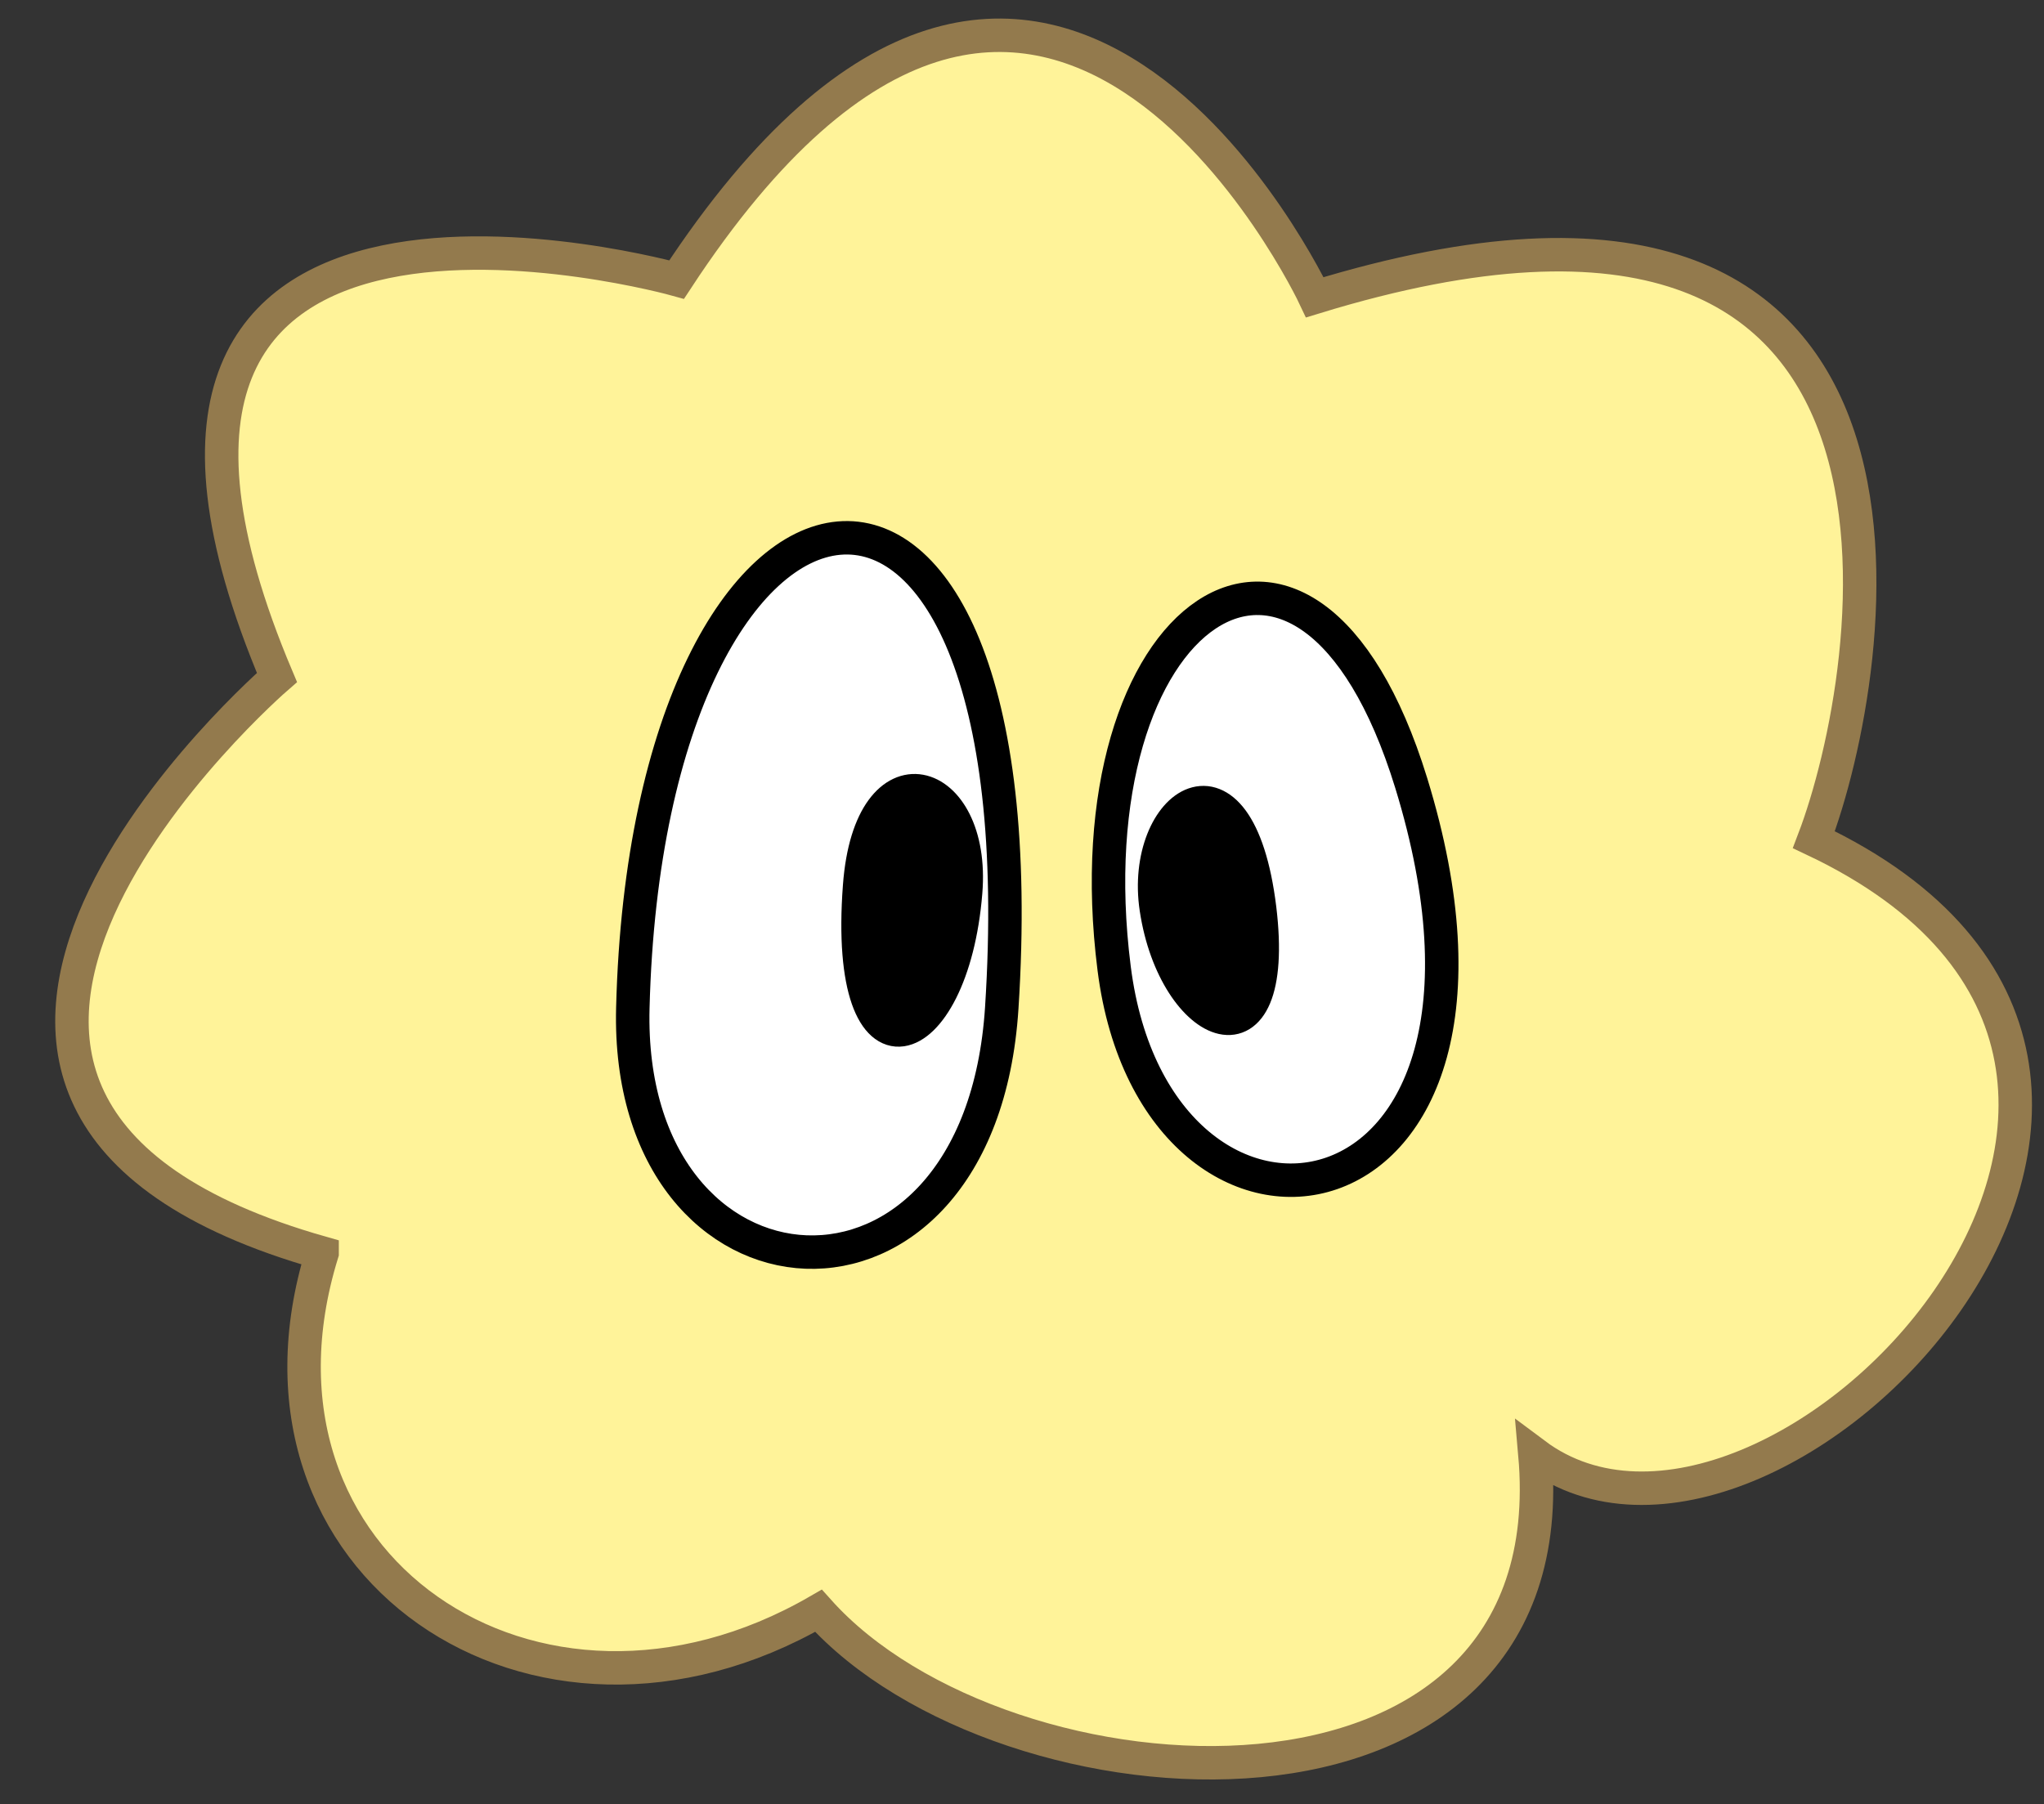 <?xml version="1.0" encoding="UTF-8"?>
<svg id="a" data-name="Layer 1" xmlns="http://www.w3.org/2000/svg" viewBox="0 0 61.11 53.96">
  <rect x="0" y="0" width="61.11" height="53.96" fill="#333333" stroke="none"/>
  <defs>
    <style>
      .b {
        fill: #fff;
      }

      .b, .c {
        stroke: #000;
      }

      .b, .c, .d {
        stroke-miterlimit: 10;
      }

      .d {
        fill: #fff399;
        stroke: #937a4d;
      }
    </style>
  </defs>
  <path class="d" d="M9.63,37.47c-16-4.53-1.35-17.21-1.35-17.21C.98,2.98,20.23,8.36,20.23,8.36c10.97-16.74,19.08.53,19.08.53,19.79-6.07,16.81,11.27,14.92,16.22,14.71,6.96-1.28,23.66-8.34,18.38,1.06,11.97-15.87,10.89-21.42,4.68-8.45,4.89-17.73-1.36-14.84-10.7h0Z"/>
  <path class="b" d="M42.19,23.41c-3.13-10.16-10.23-5.1-8.88,5.55,1.26,9.93,13.13,8.26,8.88-5.55Z"/>
  <path class="b" d="M29.95,30.14c1.27-19.75-10.58-17.71-11.03,0-.24,9.32,10.38,10.15,11.03,0Z"/>
  <path class="c" d="M28.87,26.68c.29-3.51-2.85-4.48-3.17-.18-.47,6.25,2.77,5.14,3.17.18Z"/>
  <path class="c" d="M34.57,27.17c-.47-3.11,2.45-5.21,3.09,0,.61,5.03-2.54,3.67-3.09,0Z"/>
</svg>
